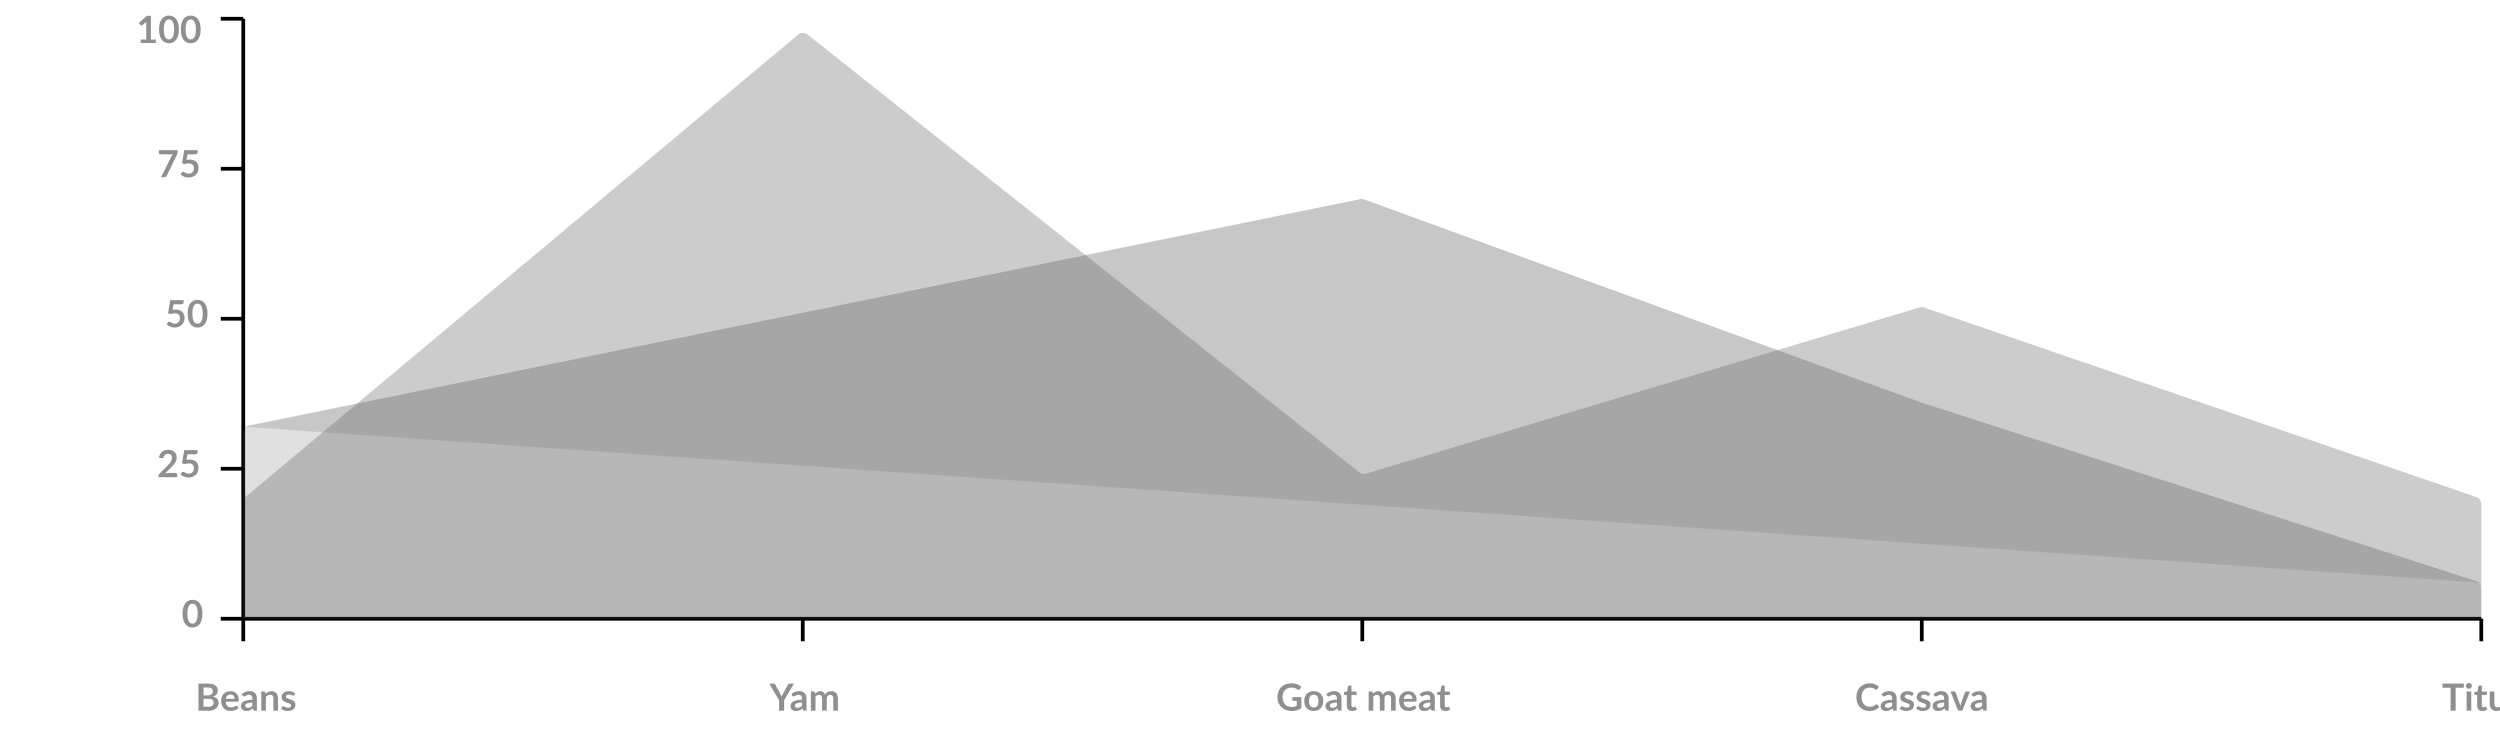 <svg width="400" height="120" viewBox="0 0 400 120" fill="none" xmlns="http://www.w3.org/2000/svg">
<g clip-path="url(#clip0_2169_7230)">
<path d="M38.924 99H397.008" stroke="black" stroke-width="0.599"/>
<path d="M38.922 102.6V99.001" stroke="black" stroke-width="0.599"/>
<path d="M33.381 113.082C33.531 113.082 33.657 113.064 33.759 113.028C33.861 112.992 33.942 112.944 34.002 112.884C34.064 112.824 34.108 112.754 34.134 112.674C34.162 112.594 34.176 112.509 34.176 112.419C34.176 112.325 34.161 112.241 34.131 112.167C34.101 112.091 34.054 112.027 33.99 111.975C33.926 111.921 33.843 111.88 33.741 111.852C33.641 111.824 33.52 111.81 33.378 111.81H32.565V113.082H33.381ZM32.565 109.998V111.252H33.207C33.483 111.252 33.691 111.202 33.831 111.102C33.973 111.002 34.044 110.843 34.044 110.625C34.044 110.399 33.98 110.238 33.852 110.142C33.724 110.046 33.524 109.998 33.252 109.998H32.565ZM33.252 109.374C33.536 109.374 33.779 109.401 33.981 109.455C34.183 109.509 34.348 109.586 34.476 109.686C34.606 109.786 34.701 109.907 34.761 110.049C34.821 110.191 34.851 110.351 34.851 110.529C34.851 110.631 34.836 110.729 34.806 110.823C34.776 110.915 34.729 111.002 34.665 111.084C34.603 111.164 34.523 111.237 34.425 111.303C34.329 111.369 34.214 111.425 34.08 111.471C34.676 111.605 34.974 111.927 34.974 112.437C34.974 112.621 34.939 112.791 34.869 112.947C34.799 113.103 34.697 113.238 34.563 113.352C34.429 113.464 34.264 113.552 34.068 113.616C33.872 113.68 33.648 113.712 33.396 113.712H31.758V109.374H33.252ZM37.533 111.819C37.533 111.723 37.519 111.633 37.491 111.549C37.465 111.463 37.425 111.388 37.371 111.324C37.317 111.26 37.248 111.21 37.164 111.174C37.082 111.136 36.986 111.117 36.876 111.117C36.662 111.117 36.493 111.178 36.369 111.3C36.247 111.422 36.169 111.595 36.135 111.819H37.533ZM36.12 112.266C36.132 112.424 36.16 112.561 36.204 112.677C36.248 112.791 36.306 112.886 36.378 112.962C36.45 113.036 36.535 113.092 36.633 113.13C36.733 113.166 36.843 113.184 36.963 113.184C37.083 113.184 37.186 113.17 37.272 113.142C37.36 113.114 37.436 113.083 37.5 113.049C37.566 113.015 37.623 112.984 37.671 112.956C37.721 112.928 37.769 112.914 37.815 112.914C37.877 112.914 37.923 112.937 37.953 112.983L38.166 113.253C38.084 113.349 37.992 113.43 37.89 113.496C37.788 113.56 37.681 113.612 37.569 113.652C37.459 113.69 37.346 113.717 37.23 113.733C37.116 113.749 37.005 113.757 36.897 113.757C36.683 113.757 36.484 113.722 36.3 113.652C36.116 113.58 35.956 113.475 35.82 113.337C35.684 113.197 35.577 113.025 35.499 112.821C35.421 112.615 35.382 112.377 35.382 112.107C35.382 111.897 35.416 111.7 35.484 111.516C35.552 111.33 35.649 111.169 35.775 111.033C35.903 110.895 36.058 110.786 36.24 110.706C36.424 110.626 36.631 110.586 36.861 110.586C37.055 110.586 37.234 110.617 37.398 110.679C37.562 110.741 37.703 110.832 37.821 110.952C37.939 111.07 38.031 111.216 38.097 111.39C38.165 111.562 38.199 111.759 38.199 111.981C38.199 112.093 38.187 112.169 38.163 112.209C38.139 112.247 38.093 112.266 38.025 112.266H36.12ZM40.381 112.398C40.167 112.408 39.987 112.427 39.841 112.455C39.695 112.481 39.578 112.515 39.49 112.557C39.402 112.599 39.339 112.648 39.301 112.704C39.263 112.76 39.244 112.821 39.244 112.887C39.244 113.017 39.282 113.11 39.358 113.166C39.436 113.222 39.537 113.25 39.661 113.25C39.813 113.25 39.944 113.223 40.054 113.169C40.166 113.113 40.275 113.029 40.381 112.917V112.398ZM38.683 111.063C39.037 110.739 39.463 110.577 39.961 110.577C40.141 110.577 40.302 110.607 40.444 110.667C40.586 110.725 40.706 110.807 40.804 110.913C40.902 111.017 40.976 111.142 41.026 111.288C41.078 111.434 41.104 111.594 41.104 111.768V113.712H40.768C40.698 113.712 40.644 113.702 40.606 113.682C40.568 113.66 40.538 113.617 40.516 113.553L40.45 113.331C40.372 113.401 40.296 113.463 40.222 113.517C40.148 113.569 40.071 113.613 39.991 113.649C39.911 113.685 39.825 113.712 39.733 113.73C39.643 113.75 39.543 113.76 39.433 113.76C39.303 113.76 39.183 113.743 39.073 113.709C38.963 113.673 38.868 113.62 38.788 113.55C38.708 113.48 38.646 113.393 38.602 113.289C38.558 113.185 38.536 113.064 38.536 112.926C38.536 112.848 38.549 112.771 38.575 112.695C38.601 112.617 38.643 112.543 38.701 112.473C38.761 112.403 38.838 112.337 38.932 112.275C39.026 112.213 39.141 112.159 39.277 112.113C39.415 112.067 39.575 112.03 39.757 112.002C39.939 111.972 40.147 111.954 40.381 111.948V111.768C40.381 111.562 40.337 111.41 40.249 111.312C40.161 111.212 40.034 111.162 39.868 111.162C39.748 111.162 39.648 111.176 39.568 111.204C39.49 111.232 39.421 111.264 39.361 111.3C39.301 111.334 39.246 111.365 39.196 111.393C39.148 111.421 39.094 111.435 39.034 111.435C38.982 111.435 38.938 111.422 38.902 111.396C38.866 111.368 38.837 111.336 38.815 111.3L38.683 111.063ZM42.495 111.012C42.556 110.95 42.621 110.893 42.69 110.841C42.76 110.787 42.833 110.742 42.908 110.706C42.986 110.668 43.069 110.639 43.157 110.619C43.245 110.597 43.342 110.586 43.446 110.586C43.614 110.586 43.763 110.615 43.892 110.673C44.023 110.729 44.13 110.809 44.217 110.913C44.304 111.015 44.37 111.138 44.414 111.282C44.461 111.424 44.483 111.581 44.483 111.753V113.712H43.742V111.753C43.742 111.565 43.7 111.42 43.614 111.318C43.528 111.214 43.397 111.162 43.221 111.162C43.093 111.162 42.972 111.191 42.861 111.249C42.748 111.307 42.642 111.386 42.542 111.486V113.712H41.801V110.634H42.255C42.35 110.634 42.413 110.679 42.444 110.769L42.495 111.012ZM47.066 111.234C47.046 111.266 47.025 111.289 47.003 111.303C46.981 111.315 46.953 111.321 46.919 111.321C46.883 111.321 46.844 111.311 46.802 111.291C46.762 111.271 46.715 111.249 46.661 111.225C46.607 111.199 46.545 111.176 46.475 111.156C46.407 111.136 46.326 111.126 46.232 111.126C46.086 111.126 45.971 111.157 45.887 111.219C45.805 111.281 45.764 111.362 45.764 111.462C45.764 111.528 45.785 111.584 45.827 111.63C45.871 111.674 45.928 111.713 45.998 111.747C46.07 111.781 46.151 111.812 46.241 111.84C46.331 111.866 46.422 111.895 46.514 111.927C46.608 111.959 46.7 111.996 46.79 112.038C46.88 112.078 46.96 112.13 47.03 112.194C47.102 112.256 47.159 112.331 47.201 112.419C47.245 112.507 47.267 112.613 47.267 112.737C47.267 112.885 47.24 113.022 47.186 113.148C47.134 113.272 47.056 113.38 46.952 113.472C46.848 113.562 46.719 113.633 46.565 113.685C46.413 113.735 46.237 113.76 46.037 113.76C45.931 113.76 45.827 113.75 45.725 113.73C45.625 113.712 45.528 113.686 45.434 113.652C45.342 113.618 45.256 113.578 45.176 113.532C45.098 113.486 45.029 113.436 44.969 113.382L45.14 113.1C45.162 113.066 45.188 113.04 45.218 113.022C45.248 113.004 45.286 112.995 45.332 112.995C45.378 112.995 45.421 113.008 45.461 113.034C45.503 113.06 45.551 113.088 45.605 113.118C45.659 113.148 45.722 113.176 45.794 113.202C45.868 113.228 45.961 113.241 46.073 113.241C46.161 113.241 46.236 113.231 46.298 113.211C46.362 113.189 46.414 113.161 46.454 113.127C46.496 113.093 46.526 113.054 46.544 113.01C46.564 112.964 46.574 112.917 46.574 112.869C46.574 112.797 46.552 112.738 46.508 112.692C46.466 112.646 46.409 112.606 46.337 112.572C46.267 112.538 46.186 112.508 46.094 112.482C46.004 112.454 45.911 112.424 45.815 112.392C45.721 112.36 45.628 112.323 45.536 112.281C45.446 112.237 45.365 112.182 45.293 112.116C45.223 112.05 45.166 111.969 45.122 111.873C45.08 111.777 45.059 111.661 45.059 111.525C45.059 111.399 45.084 111.279 45.134 111.165C45.184 111.051 45.257 110.952 45.353 110.868C45.451 110.782 45.572 110.714 45.716 110.664C45.862 110.612 46.03 110.586 46.22 110.586C46.432 110.586 46.625 110.621 46.799 110.691C46.973 110.761 47.118 110.853 47.234 110.967L47.066 111.234Z" fill="#8F8F8F"/>
<path d="M128.441 102.6V99.001" stroke="black" stroke-width="0.599"/>
<path d="M125.461 112.032V113.712H124.657V112.032L123.076 109.374H123.787C123.857 109.374 123.912 109.391 123.952 109.425C123.994 109.459 124.029 109.502 124.057 109.554L124.849 111.003C124.895 111.089 124.935 111.17 124.969 111.246C125.005 111.322 125.037 111.398 125.065 111.474C125.091 111.398 125.121 111.322 125.155 111.246C125.189 111.17 125.228 111.089 125.272 111.003L126.061 109.554C126.083 109.51 126.116 109.469 126.16 109.431C126.204 109.393 126.26 109.374 126.328 109.374H127.042L125.461 112.032ZM128.318 112.398C128.104 112.408 127.924 112.427 127.778 112.455C127.632 112.481 127.515 112.515 127.427 112.557C127.339 112.599 127.276 112.648 127.238 112.704C127.2 112.76 127.181 112.821 127.181 112.887C127.181 113.017 127.219 113.11 127.295 113.166C127.373 113.222 127.474 113.25 127.598 113.25C127.75 113.25 127.881 113.223 127.991 113.169C128.103 113.113 128.212 113.029 128.318 112.917V112.398ZM126.62 111.063C126.974 110.739 127.4 110.577 127.898 110.577C128.078 110.577 128.239 110.607 128.381 110.667C128.523 110.725 128.643 110.807 128.741 110.913C128.839 111.017 128.913 111.142 128.963 111.288C129.015 111.434 129.041 111.594 129.041 111.768V113.712H128.705C128.635 113.712 128.581 113.702 128.543 113.682C128.505 113.66 128.475 113.617 128.453 113.553L128.387 113.331C128.309 113.401 128.233 113.463 128.159 113.517C128.085 113.569 128.008 113.613 127.928 113.649C127.848 113.685 127.762 113.712 127.67 113.73C127.58 113.75 127.48 113.76 127.37 113.76C127.24 113.76 127.12 113.743 127.01 113.709C126.9 113.673 126.805 113.62 126.725 113.55C126.645 113.48 126.583 113.393 126.539 113.289C126.495 113.185 126.473 113.064 126.473 112.926C126.473 112.848 126.486 112.771 126.512 112.695C126.538 112.617 126.58 112.543 126.638 112.473C126.698 112.403 126.775 112.337 126.869 112.275C126.963 112.213 127.078 112.159 127.214 112.113C127.352 112.067 127.512 112.03 127.694 112.002C127.876 111.972 128.084 111.954 128.318 111.948V111.768C128.318 111.562 128.274 111.41 128.186 111.312C128.098 111.212 127.971 111.162 127.805 111.162C127.685 111.162 127.585 111.176 127.505 111.204C127.427 111.232 127.358 111.264 127.298 111.3C127.238 111.334 127.183 111.365 127.133 111.393C127.085 111.421 127.031 111.435 126.971 111.435C126.919 111.435 126.875 111.422 126.839 111.396C126.803 111.368 126.774 111.336 126.752 111.3L126.62 111.063ZM129.739 113.712V110.634H130.192C130.288 110.634 130.351 110.679 130.381 110.769L130.429 110.997C130.483 110.937 130.539 110.882 130.597 110.832C130.657 110.782 130.72 110.739 130.786 110.703C130.854 110.667 130.926 110.639 131.002 110.619C131.08 110.597 131.165 110.586 131.257 110.586C131.451 110.586 131.61 110.639 131.734 110.745C131.86 110.849 131.954 110.988 132.016 111.162C132.064 111.06 132.124 110.973 132.196 110.901C132.268 110.827 132.347 110.767 132.433 110.721C132.519 110.675 132.61 110.641 132.706 110.619C132.804 110.597 132.902 110.586 133 110.586C133.17 110.586 133.321 110.612 133.453 110.664C133.585 110.716 133.696 110.792 133.786 110.892C133.876 110.992 133.944 111.114 133.99 111.258C134.038 111.402 134.062 111.567 134.062 111.753V113.712H133.321V111.753C133.321 111.557 133.278 111.41 133.192 111.312C133.106 111.212 132.98 111.162 132.814 111.162C132.738 111.162 132.667 111.175 132.601 111.201C132.537 111.227 132.48 111.265 132.43 111.315C132.382 111.363 132.344 111.424 132.316 111.498C132.288 111.572 132.274 111.657 132.274 111.753V113.712H131.53V111.753C131.53 111.547 131.488 111.397 131.404 111.303C131.322 111.209 131.201 111.162 131.041 111.162C130.933 111.162 130.832 111.189 130.738 111.243C130.646 111.295 130.56 111.367 130.48 111.459V113.712H129.739Z" fill="#8F8F8F"/>
<path d="M217.965 102.6V99.001" stroke="black" stroke-width="0.599"/>
<path d="M208.218 111.537V113.292C207.998 113.454 207.763 113.573 207.513 113.649C207.265 113.723 206.999 113.76 206.715 113.76C206.361 113.76 206.04 113.705 205.752 113.595C205.466 113.485 205.221 113.332 205.017 113.136C204.815 112.94 204.659 112.706 204.549 112.434C204.439 112.162 204.384 111.865 204.384 111.543C204.384 111.217 204.437 110.918 204.543 110.646C204.649 110.374 204.799 110.14 204.993 109.944C205.189 109.748 205.426 109.596 205.704 109.488C205.982 109.38 206.294 109.326 206.64 109.326C206.816 109.326 206.98 109.34 207.132 109.368C207.286 109.396 207.428 109.435 207.558 109.485C207.69 109.533 207.81 109.592 207.918 109.662C208.026 109.732 208.125 109.809 208.215 109.893L207.984 110.259C207.948 110.317 207.901 110.353 207.843 110.367C207.785 110.379 207.722 110.364 207.654 110.322C207.588 110.284 207.522 110.246 207.456 110.208C207.39 110.17 207.316 110.137 207.234 110.109C207.154 110.081 207.063 110.058 206.961 110.04C206.861 110.022 206.745 110.013 206.613 110.013C206.399 110.013 206.205 110.049 206.031 110.121C205.859 110.193 205.712 110.296 205.59 110.43C205.468 110.564 205.374 110.725 205.308 110.913C205.242 111.101 205.209 111.311 205.209 111.543C205.209 111.791 205.244 112.013 205.314 112.209C205.386 112.403 205.486 112.568 205.614 112.704C205.744 112.838 205.9 112.941 206.082 113.013C206.264 113.083 206.467 113.118 206.691 113.118C206.851 113.118 206.994 113.101 207.12 113.067C207.246 113.033 207.369 112.987 207.489 112.929V112.143H206.943C206.891 112.143 206.85 112.129 206.82 112.101C206.792 112.071 206.778 112.035 206.778 111.993V111.537H208.218ZM210.206 110.586C210.434 110.586 210.641 110.623 210.827 110.697C211.015 110.771 211.175 110.876 211.307 111.012C211.441 111.148 211.544 111.314 211.616 111.51C211.688 111.706 211.724 111.925 211.724 112.167C211.724 112.411 211.688 112.631 211.616 112.827C211.544 113.023 211.441 113.19 211.307 113.328C211.175 113.466 211.015 113.572 210.827 113.646C210.641 113.72 210.434 113.757 210.206 113.757C209.976 113.757 209.767 113.72 209.579 113.646C209.391 113.572 209.23 113.466 209.096 113.328C208.964 113.19 208.861 113.023 208.787 112.827C208.715 112.631 208.679 112.411 208.679 112.167C208.679 111.925 208.715 111.706 208.787 111.51C208.861 111.314 208.964 111.148 209.096 111.012C209.23 110.876 209.391 110.771 209.579 110.697C209.767 110.623 209.976 110.586 210.206 110.586ZM210.206 113.187C210.462 113.187 210.651 113.101 210.773 112.929C210.897 112.757 210.959 112.505 210.959 112.173C210.959 111.841 210.897 111.588 210.773 111.414C210.651 111.24 210.462 111.153 210.206 111.153C209.946 111.153 209.753 111.241 209.627 111.417C209.503 111.591 209.441 111.843 209.441 112.173C209.441 112.503 209.503 112.755 209.627 112.929C209.753 113.101 209.946 113.187 210.206 113.187ZM213.915 112.398C213.701 112.408 213.521 112.427 213.375 112.455C213.229 112.481 213.112 112.515 213.024 112.557C212.936 112.599 212.873 112.648 212.835 112.704C212.797 112.76 212.778 112.821 212.778 112.887C212.778 113.017 212.816 113.11 212.892 113.166C212.97 113.222 213.071 113.25 213.195 113.25C213.347 113.25 213.478 113.223 213.588 113.169C213.7 113.113 213.809 113.029 213.915 112.917V112.398ZM212.217 111.063C212.571 110.739 212.997 110.577 213.495 110.577C213.675 110.577 213.836 110.607 213.978 110.667C214.12 110.725 214.24 110.807 214.338 110.913C214.436 111.017 214.51 111.142 214.56 111.288C214.612 111.434 214.638 111.594 214.638 111.768V113.712H214.302C214.232 113.712 214.178 113.702 214.14 113.682C214.102 113.66 214.072 113.617 214.05 113.553L213.984 113.331C213.906 113.401 213.83 113.463 213.756 113.517C213.682 113.569 213.605 113.613 213.525 113.649C213.445 113.685 213.359 113.712 213.267 113.73C213.177 113.75 213.077 113.76 212.967 113.76C212.837 113.76 212.717 113.743 212.607 113.709C212.497 113.673 212.402 113.62 212.322 113.55C212.242 113.48 212.18 113.393 212.136 113.289C212.092 113.185 212.07 113.064 212.07 112.926C212.07 112.848 212.083 112.771 212.109 112.695C212.135 112.617 212.177 112.543 212.235 112.473C212.295 112.403 212.372 112.337 212.466 112.275C212.56 112.213 212.675 112.159 212.811 112.113C212.949 112.067 213.109 112.03 213.291 112.002C213.473 111.972 213.681 111.954 213.915 111.948V111.768C213.915 111.562 213.871 111.41 213.783 111.312C213.695 111.212 213.568 111.162 213.402 111.162C213.282 111.162 213.182 111.176 213.102 111.204C213.024 111.232 212.955 111.264 212.895 111.3C212.835 111.334 212.78 111.365 212.73 111.393C212.682 111.421 212.628 111.435 212.568 111.435C212.516 111.435 212.472 111.422 212.436 111.396C212.4 111.368 212.371 111.336 212.349 111.3L212.217 111.063ZM216.321 113.76C216.053 113.76 215.847 113.685 215.703 113.535C215.561 113.383 215.49 113.174 215.49 112.908V111.189H215.175C215.135 111.189 215.101 111.176 215.073 111.15C215.045 111.124 215.031 111.085 215.031 111.033V110.739L215.526 110.658L215.682 109.818C215.692 109.778 215.711 109.747 215.739 109.725C215.767 109.703 215.803 109.692 215.847 109.692H216.231V110.661H217.053V111.189H216.231V112.857C216.231 112.953 216.254 113.028 216.3 113.082C216.348 113.136 216.413 113.163 216.495 113.163C216.541 113.163 216.579 113.158 216.609 113.148C216.641 113.136 216.668 113.124 216.69 113.112C216.714 113.1 216.735 113.089 216.753 113.079C216.771 113.067 216.789 113.061 216.807 113.061C216.829 113.061 216.847 113.067 216.861 113.079C216.875 113.089 216.89 113.105 216.906 113.127L217.128 113.487C217.02 113.577 216.896 113.645 216.756 113.691C216.616 113.737 216.471 113.76 216.321 113.76ZM218.986 113.712V110.634H219.439C219.535 110.634 219.598 110.679 219.628 110.769L219.676 110.997C219.73 110.937 219.786 110.882 219.844 110.832C219.904 110.782 219.967 110.739 220.033 110.703C220.101 110.667 220.173 110.639 220.249 110.619C220.327 110.597 220.412 110.586 220.504 110.586C220.698 110.586 220.857 110.639 220.981 110.745C221.107 110.849 221.201 110.988 221.263 111.162C221.311 111.06 221.371 110.973 221.443 110.901C221.515 110.827 221.594 110.767 221.68 110.721C221.766 110.675 221.857 110.641 221.953 110.619C222.051 110.597 222.149 110.586 222.247 110.586C222.417 110.586 222.568 110.612 222.7 110.664C222.832 110.716 222.943 110.792 223.033 110.892C223.123 110.992 223.191 111.114 223.237 111.258C223.285 111.402 223.309 111.567 223.309 111.753V113.712H222.568V111.753C222.568 111.557 222.525 111.41 222.439 111.312C222.353 111.212 222.227 111.162 222.061 111.162C221.985 111.162 221.914 111.175 221.848 111.201C221.784 111.227 221.727 111.265 221.677 111.315C221.629 111.363 221.591 111.424 221.563 111.498C221.535 111.572 221.521 111.657 221.521 111.753V113.712H220.777V111.753C220.777 111.547 220.735 111.397 220.651 111.303C220.569 111.209 220.448 111.162 220.288 111.162C220.18 111.162 220.079 111.189 219.985 111.243C219.893 111.295 219.807 111.367 219.727 111.459V113.712H218.986ZM225.996 111.819C225.996 111.723 225.982 111.633 225.954 111.549C225.928 111.463 225.888 111.388 225.834 111.324C225.78 111.26 225.711 111.21 225.627 111.174C225.545 111.136 225.449 111.117 225.339 111.117C225.125 111.117 224.956 111.178 224.832 111.3C224.71 111.422 224.632 111.595 224.598 111.819H225.996ZM224.583 112.266C224.595 112.424 224.623 112.561 224.667 112.677C224.711 112.791 224.769 112.886 224.841 112.962C224.913 113.036 224.998 113.092 225.096 113.13C225.196 113.166 225.306 113.184 225.426 113.184C225.546 113.184 225.649 113.17 225.735 113.142C225.823 113.114 225.899 113.083 225.963 113.049C226.029 113.015 226.086 112.984 226.134 112.956C226.184 112.928 226.232 112.914 226.278 112.914C226.34 112.914 226.386 112.937 226.416 112.983L226.629 113.253C226.547 113.349 226.455 113.43 226.353 113.496C226.251 113.56 226.144 113.612 226.032 113.652C225.922 113.69 225.809 113.717 225.693 113.733C225.579 113.749 225.468 113.757 225.36 113.757C225.146 113.757 224.947 113.722 224.763 113.652C224.579 113.58 224.419 113.475 224.283 113.337C224.147 113.197 224.04 113.025 223.962 112.821C223.884 112.615 223.845 112.377 223.845 112.107C223.845 111.897 223.879 111.7 223.947 111.516C224.015 111.33 224.112 111.169 224.238 111.033C224.366 110.895 224.521 110.786 224.703 110.706C224.887 110.626 225.094 110.586 225.324 110.586C225.518 110.586 225.697 110.617 225.861 110.679C226.025 110.741 226.166 110.832 226.284 110.952C226.402 111.07 226.494 111.216 226.56 111.39C226.628 111.562 226.662 111.759 226.662 111.981C226.662 112.093 226.65 112.169 226.626 112.209C226.602 112.247 226.556 112.266 226.488 112.266H224.583ZM228.845 112.398C228.631 112.408 228.451 112.427 228.305 112.455C228.159 112.481 228.042 112.515 227.954 112.557C227.866 112.599 227.803 112.648 227.765 112.704C227.727 112.76 227.708 112.821 227.708 112.887C227.708 113.017 227.746 113.11 227.822 113.166C227.9 113.222 228.001 113.25 228.125 113.25C228.277 113.25 228.408 113.223 228.518 113.169C228.63 113.113 228.739 113.029 228.845 112.917V112.398ZM227.147 111.063C227.501 110.739 227.927 110.577 228.425 110.577C228.605 110.577 228.766 110.607 228.908 110.667C229.05 110.725 229.17 110.807 229.268 110.913C229.366 111.017 229.44 111.142 229.49 111.288C229.542 111.434 229.568 111.594 229.568 111.768V113.712H229.232C229.162 113.712 229.108 113.702 229.07 113.682C229.032 113.66 229.002 113.617 228.98 113.553L228.914 113.331C228.836 113.401 228.76 113.463 228.686 113.517C228.612 113.569 228.535 113.613 228.455 113.649C228.375 113.685 228.289 113.712 228.197 113.73C228.107 113.75 228.007 113.76 227.897 113.76C227.767 113.76 227.647 113.743 227.537 113.709C227.427 113.673 227.332 113.62 227.252 113.55C227.172 113.48 227.11 113.393 227.066 113.289C227.022 113.185 227 113.064 227 112.926C227 112.848 227.013 112.771 227.039 112.695C227.065 112.617 227.107 112.543 227.165 112.473C227.225 112.403 227.302 112.337 227.396 112.275C227.49 112.213 227.605 112.159 227.741 112.113C227.879 112.067 228.039 112.03 228.221 112.002C228.403 111.972 228.611 111.954 228.845 111.948V111.768C228.845 111.562 228.801 111.41 228.713 111.312C228.625 111.212 228.498 111.162 228.332 111.162C228.212 111.162 228.112 111.176 228.032 111.204C227.954 111.232 227.885 111.264 227.825 111.3C227.765 111.334 227.71 111.365 227.66 111.393C227.612 111.421 227.558 111.435 227.498 111.435C227.446 111.435 227.402 111.422 227.366 111.396C227.33 111.368 227.301 111.336 227.279 111.3L227.147 111.063ZM231.25 113.76C230.982 113.76 230.776 113.685 230.632 113.535C230.49 113.383 230.419 113.174 230.419 112.908V111.189H230.104C230.064 111.189 230.03 111.176 230.002 111.15C229.974 111.124 229.96 111.085 229.96 111.033V110.739L230.455 110.658L230.611 109.818C230.621 109.778 230.64 109.747 230.668 109.725C230.696 109.703 230.732 109.692 230.776 109.692H231.16V110.661H231.982V111.189H231.16V112.857C231.16 112.953 231.183 113.028 231.229 113.082C231.277 113.136 231.342 113.163 231.424 113.163C231.47 113.163 231.508 113.158 231.538 113.148C231.57 113.136 231.597 113.124 231.619 113.112C231.643 113.1 231.664 113.089 231.682 113.079C231.7 113.067 231.718 113.061 231.736 113.061C231.758 113.061 231.776 113.067 231.79 113.079C231.804 113.089 231.819 113.105 231.835 113.127L232.057 113.487C231.949 113.577 231.825 113.645 231.685 113.691C231.545 113.737 231.4 113.76 231.25 113.76Z" fill="#8F8F8F"/>
<path d="M307.484 102.6V99.001" stroke="black" stroke-width="0.599"/>
<path d="M300.248 112.689C300.292 112.689 300.331 112.706 300.365 112.74L300.683 113.085C300.507 113.303 300.29 113.47 300.032 113.586C299.776 113.702 299.468 113.76 299.108 113.76C298.786 113.76 298.496 113.705 298.238 113.595C297.982 113.485 297.763 113.332 297.581 113.136C297.399 112.94 297.259 112.706 297.161 112.434C297.065 112.162 297.017 111.865 297.017 111.543C297.017 111.217 297.069 110.919 297.173 110.649C297.277 110.377 297.423 110.143 297.611 109.947C297.801 109.751 298.027 109.599 298.289 109.491C298.551 109.381 298.841 109.326 299.159 109.326C299.475 109.326 299.755 109.378 299.999 109.482C300.245 109.586 300.454 109.722 300.626 109.89L300.356 110.265C300.34 110.289 300.319 110.31 300.293 110.328C300.269 110.346 300.235 110.355 300.191 110.355C300.161 110.355 300.13 110.347 300.098 110.331C300.066 110.313 300.031 110.292 299.993 110.268C299.955 110.242 299.911 110.214 299.861 110.184C299.811 110.154 299.753 110.127 299.687 110.103C299.621 110.077 299.544 110.056 299.456 110.04C299.37 110.022 299.27 110.013 299.156 110.013C298.962 110.013 298.784 110.048 298.622 110.118C298.462 110.186 298.324 110.286 298.208 110.418C298.092 110.548 298.002 110.708 297.938 110.898C297.874 111.086 297.842 111.301 297.842 111.543C297.842 111.787 297.876 112.004 297.944 112.194C298.014 112.384 298.108 112.544 298.226 112.674C298.344 112.804 298.483 112.904 298.643 112.974C298.803 113.042 298.975 113.076 299.159 113.076C299.269 113.076 299.368 113.07 299.456 113.058C299.546 113.046 299.628 113.027 299.702 113.001C299.778 112.975 299.849 112.942 299.915 112.902C299.983 112.86 300.05 112.809 300.116 112.749C300.136 112.731 300.157 112.717 300.179 112.707C300.201 112.695 300.224 112.689 300.248 112.689ZM302.745 112.398C302.531 112.408 302.351 112.427 302.205 112.455C302.059 112.481 301.942 112.515 301.854 112.557C301.766 112.599 301.703 112.648 301.665 112.704C301.627 112.76 301.608 112.821 301.608 112.887C301.608 113.017 301.646 113.11 301.722 113.166C301.8 113.222 301.901 113.25 302.025 113.25C302.177 113.25 302.308 113.223 302.418 113.169C302.53 113.113 302.639 113.029 302.745 112.917V112.398ZM301.047 111.063C301.401 110.739 301.827 110.577 302.325 110.577C302.505 110.577 302.666 110.607 302.808 110.667C302.95 110.725 303.07 110.807 303.168 110.913C303.266 111.017 303.34 111.142 303.39 111.288C303.442 111.434 303.468 111.594 303.468 111.768V113.712H303.132C303.062 113.712 303.008 113.702 302.97 113.682C302.932 113.66 302.902 113.617 302.88 113.553L302.814 113.331C302.736 113.401 302.66 113.463 302.586 113.517C302.512 113.569 302.435 113.613 302.355 113.649C302.275 113.685 302.189 113.712 302.097 113.73C302.007 113.75 301.907 113.76 301.797 113.76C301.667 113.76 301.547 113.743 301.437 113.709C301.327 113.673 301.232 113.62 301.152 113.55C301.072 113.48 301.01 113.393 300.966 113.289C300.922 113.185 300.9 113.064 300.9 112.926C300.9 112.848 300.913 112.771 300.939 112.695C300.965 112.617 301.007 112.543 301.065 112.473C301.125 112.403 301.202 112.337 301.296 112.275C301.39 112.213 301.505 112.159 301.641 112.113C301.779 112.067 301.939 112.03 302.121 112.002C302.303 111.972 302.511 111.954 302.745 111.948V111.768C302.745 111.562 302.701 111.41 302.613 111.312C302.525 111.212 302.398 111.162 302.232 111.162C302.112 111.162 302.012 111.176 301.932 111.204C301.854 111.232 301.785 111.264 301.725 111.3C301.665 111.334 301.61 111.365 301.56 111.393C301.512 111.421 301.458 111.435 301.398 111.435C301.346 111.435 301.302 111.422 301.266 111.396C301.23 111.368 301.201 111.336 301.179 111.3L301.047 111.063ZM306.044 111.234C306.024 111.266 306.003 111.289 305.981 111.303C305.959 111.315 305.931 111.321 305.897 111.321C305.861 111.321 305.822 111.311 305.78 111.291C305.74 111.271 305.693 111.249 305.639 111.225C305.585 111.199 305.523 111.176 305.453 111.156C305.385 111.136 305.304 111.126 305.21 111.126C305.064 111.126 304.949 111.157 304.865 111.219C304.783 111.281 304.742 111.362 304.742 111.462C304.742 111.528 304.763 111.584 304.805 111.63C304.849 111.674 304.906 111.713 304.976 111.747C305.048 111.781 305.129 111.812 305.219 111.84C305.309 111.866 305.4 111.895 305.492 111.927C305.586 111.959 305.678 111.996 305.768 112.038C305.858 112.078 305.938 112.13 306.008 112.194C306.08 112.256 306.137 112.331 306.179 112.419C306.223 112.507 306.245 112.613 306.245 112.737C306.245 112.885 306.218 113.022 306.164 113.148C306.112 113.272 306.034 113.38 305.93 113.472C305.826 113.562 305.697 113.633 305.543 113.685C305.391 113.735 305.215 113.76 305.015 113.76C304.909 113.76 304.805 113.75 304.703 113.73C304.603 113.712 304.506 113.686 304.412 113.652C304.32 113.618 304.234 113.578 304.154 113.532C304.076 113.486 304.007 113.436 303.947 113.382L304.118 113.1C304.14 113.066 304.166 113.04 304.196 113.022C304.226 113.004 304.264 112.995 304.31 112.995C304.356 112.995 304.399 113.008 304.439 113.034C304.481 113.06 304.529 113.088 304.583 113.118C304.637 113.148 304.7 113.176 304.772 113.202C304.846 113.228 304.939 113.241 305.051 113.241C305.139 113.241 305.214 113.231 305.276 113.211C305.34 113.189 305.392 113.161 305.432 113.127C305.474 113.093 305.504 113.054 305.522 113.01C305.542 112.964 305.552 112.917 305.552 112.869C305.552 112.797 305.53 112.738 305.486 112.692C305.444 112.646 305.387 112.606 305.315 112.572C305.245 112.538 305.164 112.508 305.072 112.482C304.982 112.454 304.889 112.424 304.793 112.392C304.699 112.36 304.606 112.323 304.514 112.281C304.424 112.237 304.343 112.182 304.271 112.116C304.201 112.05 304.144 111.969 304.1 111.873C304.058 111.777 304.037 111.661 304.037 111.525C304.037 111.399 304.062 111.279 304.112 111.165C304.162 111.051 304.235 110.952 304.331 110.868C304.429 110.782 304.55 110.714 304.694 110.664C304.84 110.612 305.008 110.586 305.198 110.586C305.41 110.586 305.603 110.621 305.777 110.691C305.951 110.761 306.096 110.853 306.212 110.967L306.044 111.234ZM308.681 111.234C308.661 111.266 308.64 111.289 308.618 111.303C308.596 111.315 308.568 111.321 308.534 111.321C308.498 111.321 308.459 111.311 308.417 111.291C308.377 111.271 308.33 111.249 308.276 111.225C308.222 111.199 308.16 111.176 308.09 111.156C308.022 111.136 307.941 111.126 307.847 111.126C307.701 111.126 307.586 111.157 307.502 111.219C307.42 111.281 307.379 111.362 307.379 111.462C307.379 111.528 307.4 111.584 307.442 111.63C307.486 111.674 307.543 111.713 307.613 111.747C307.685 111.781 307.766 111.812 307.856 111.84C307.946 111.866 308.037 111.895 308.129 111.927C308.223 111.959 308.315 111.996 308.405 112.038C308.495 112.078 308.575 112.13 308.645 112.194C308.717 112.256 308.774 112.331 308.816 112.419C308.86 112.507 308.882 112.613 308.882 112.737C308.882 112.885 308.855 113.022 308.801 113.148C308.749 113.272 308.671 113.38 308.567 113.472C308.463 113.562 308.334 113.633 308.18 113.685C308.028 113.735 307.852 113.76 307.652 113.76C307.546 113.76 307.442 113.75 307.34 113.73C307.24 113.712 307.143 113.686 307.049 113.652C306.957 113.618 306.871 113.578 306.791 113.532C306.713 113.486 306.644 113.436 306.584 113.382L306.755 113.1C306.777 113.066 306.803 113.04 306.833 113.022C306.863 113.004 306.901 112.995 306.947 112.995C306.993 112.995 307.036 113.008 307.076 113.034C307.118 113.06 307.166 113.088 307.22 113.118C307.274 113.148 307.337 113.176 307.409 113.202C307.483 113.228 307.576 113.241 307.688 113.241C307.776 113.241 307.851 113.231 307.913 113.211C307.977 113.189 308.029 113.161 308.069 113.127C308.111 113.093 308.141 113.054 308.159 113.01C308.179 112.964 308.189 112.917 308.189 112.869C308.189 112.797 308.167 112.738 308.123 112.692C308.081 112.646 308.024 112.606 307.952 112.572C307.882 112.538 307.801 112.508 307.709 112.482C307.619 112.454 307.526 112.424 307.43 112.392C307.336 112.36 307.243 112.323 307.151 112.281C307.061 112.237 306.98 112.182 306.908 112.116C306.838 112.05 306.781 111.969 306.737 111.873C306.695 111.777 306.674 111.661 306.674 111.525C306.674 111.399 306.699 111.279 306.749 111.165C306.799 111.051 306.872 110.952 306.968 110.868C307.066 110.782 307.187 110.714 307.331 110.664C307.477 110.612 307.645 110.586 307.835 110.586C308.047 110.586 308.24 110.621 308.414 110.691C308.588 110.761 308.733 110.853 308.849 110.967L308.681 111.234ZM311.065 112.398C310.851 112.408 310.671 112.427 310.525 112.455C310.379 112.481 310.262 112.515 310.174 112.557C310.086 112.599 310.023 112.648 309.985 112.704C309.947 112.76 309.928 112.821 309.928 112.887C309.928 113.017 309.966 113.11 310.042 113.166C310.12 113.222 310.221 113.25 310.345 113.25C310.497 113.25 310.628 113.223 310.738 113.169C310.85 113.113 310.959 113.029 311.065 112.917V112.398ZM309.367 111.063C309.721 110.739 310.147 110.577 310.645 110.577C310.825 110.577 310.986 110.607 311.128 110.667C311.27 110.725 311.39 110.807 311.488 110.913C311.586 111.017 311.66 111.142 311.71 111.288C311.762 111.434 311.788 111.594 311.788 111.768V113.712H311.452C311.382 113.712 311.328 113.702 311.29 113.682C311.252 113.66 311.222 113.617 311.2 113.553L311.134 113.331C311.056 113.401 310.98 113.463 310.906 113.517C310.832 113.569 310.755 113.613 310.675 113.649C310.595 113.685 310.509 113.712 310.417 113.73C310.327 113.75 310.227 113.76 310.117 113.76C309.987 113.76 309.867 113.743 309.757 113.709C309.647 113.673 309.552 113.62 309.472 113.55C309.392 113.48 309.33 113.393 309.286 113.289C309.242 113.185 309.22 113.064 309.22 112.926C309.22 112.848 309.233 112.771 309.259 112.695C309.285 112.617 309.327 112.543 309.385 112.473C309.445 112.403 309.522 112.337 309.616 112.275C309.71 112.213 309.825 112.159 309.961 112.113C310.099 112.067 310.259 112.03 310.441 112.002C310.623 111.972 310.831 111.954 311.065 111.948V111.768C311.065 111.562 311.021 111.41 310.933 111.312C310.845 111.212 310.718 111.162 310.552 111.162C310.432 111.162 310.332 111.176 310.252 111.204C310.174 111.232 310.105 111.264 310.045 111.3C309.985 111.334 309.93 111.365 309.88 111.393C309.832 111.421 309.778 111.435 309.718 111.435C309.666 111.435 309.622 111.422 309.586 111.396C309.55 111.368 309.521 111.336 309.499 111.3L309.367 111.063ZM315.191 110.634L313.97 113.712H313.298L312.077 110.634H312.689C312.745 110.634 312.791 110.647 312.827 110.673C312.865 110.699 312.89 110.732 312.902 110.772L313.496 112.416C313.528 112.512 313.556 112.606 313.58 112.698C313.604 112.79 313.625 112.882 313.643 112.974C313.663 112.882 313.685 112.79 313.709 112.698C313.733 112.606 313.762 112.512 313.796 112.416L314.402 110.772C314.416 110.732 314.441 110.699 314.477 110.673C314.513 110.647 314.556 110.634 314.606 110.634H315.191ZM317.136 112.398C316.922 112.408 316.742 112.427 316.596 112.455C316.45 112.481 316.333 112.515 316.245 112.557C316.157 112.599 316.094 112.648 316.056 112.704C316.018 112.76 315.999 112.821 315.999 112.887C315.999 113.017 316.037 113.11 316.113 113.166C316.191 113.222 316.292 113.25 316.416 113.25C316.568 113.25 316.699 113.223 316.809 113.169C316.921 113.113 317.03 113.029 317.136 112.917V112.398ZM315.438 111.063C315.792 110.739 316.218 110.577 316.716 110.577C316.896 110.577 317.057 110.607 317.199 110.667C317.341 110.725 317.461 110.807 317.559 110.913C317.657 111.017 317.731 111.142 317.781 111.288C317.833 111.434 317.859 111.594 317.859 111.768V113.712H317.523C317.453 113.712 317.399 113.702 317.361 113.682C317.323 113.66 317.293 113.617 317.271 113.553L317.205 113.331C317.127 113.401 317.051 113.463 316.977 113.517C316.903 113.569 316.826 113.613 316.746 113.649C316.666 113.685 316.58 113.712 316.488 113.73C316.398 113.75 316.298 113.76 316.188 113.76C316.058 113.76 315.938 113.743 315.828 113.709C315.718 113.673 315.623 113.62 315.543 113.55C315.463 113.48 315.401 113.393 315.357 113.289C315.313 113.185 315.291 113.064 315.291 112.926C315.291 112.848 315.304 112.771 315.33 112.695C315.356 112.617 315.398 112.543 315.456 112.473C315.516 112.403 315.593 112.337 315.687 112.275C315.781 112.213 315.896 112.159 316.032 112.113C316.17 112.067 316.33 112.03 316.512 112.002C316.694 111.972 316.902 111.954 317.136 111.948V111.768C317.136 111.562 317.092 111.41 317.004 111.312C316.916 111.212 316.789 111.162 316.623 111.162C316.503 111.162 316.403 111.176 316.323 111.204C316.245 111.232 316.176 111.264 316.116 111.3C316.056 111.334 316.001 111.365 315.951 111.393C315.903 111.421 315.849 111.435 315.789 111.435C315.737 111.435 315.693 111.422 315.657 111.396C315.621 111.368 315.592 111.336 315.57 111.3L315.438 111.063Z" fill="#8F8F8F"/>
<path d="M397.006 102.6V99.001" stroke="black" stroke-width="0.599"/>
<path d="M394.212 110.037H392.904V113.712H392.097V110.037H390.789V109.374H394.212V110.037ZM395.402 110.634V113.712H394.658V110.634H395.402ZM395.504 109.737C395.504 109.801 395.491 109.861 395.465 109.917C395.439 109.973 395.404 110.022 395.36 110.064C395.318 110.106 395.268 110.14 395.21 110.166C395.152 110.19 395.09 110.202 395.024 110.202C394.96 110.202 394.899 110.19 394.841 110.166C394.785 110.14 394.736 110.106 394.694 110.064C394.652 110.022 394.618 109.973 394.592 109.917C394.568 109.861 394.556 109.801 394.556 109.737C394.556 109.671 394.568 109.609 394.592 109.551C394.618 109.493 394.652 109.443 394.694 109.401C394.736 109.359 394.785 109.326 394.841 109.302C394.899 109.276 394.96 109.263 395.024 109.263C395.09 109.263 395.152 109.276 395.21 109.302C395.268 109.326 395.318 109.359 395.36 109.401C395.404 109.443 395.439 109.493 395.465 109.551C395.491 109.609 395.504 109.671 395.504 109.737ZM397.183 113.76C396.915 113.76 396.709 113.685 396.565 113.535C396.423 113.383 396.352 113.174 396.352 112.908V111.189H396.037C395.997 111.189 395.963 111.176 395.935 111.15C395.907 111.124 395.893 111.085 395.893 111.033V110.739L396.388 110.658L396.544 109.818C396.554 109.778 396.573 109.747 396.601 109.725C396.629 109.703 396.665 109.692 396.709 109.692H397.093V110.661H397.915V111.189H397.093V112.857C397.093 112.953 397.116 113.028 397.162 113.082C397.21 113.136 397.275 113.163 397.357 113.163C397.403 113.163 397.441 113.158 397.471 113.148C397.503 113.136 397.53 113.124 397.552 113.112C397.576 113.1 397.597 113.089 397.615 113.079C397.633 113.067 397.651 113.061 397.669 113.061C397.691 113.061 397.709 113.067 397.723 113.079C397.737 113.089 397.752 113.105 397.768 113.127L397.99 113.487C397.882 113.577 397.758 113.645 397.618 113.691C397.478 113.737 397.333 113.76 397.183 113.76ZM401.041 110.634V113.712H400.588C400.49 113.712 400.428 113.667 400.402 113.577L400.351 113.331C400.225 113.459 400.086 113.563 399.934 113.643C399.782 113.721 399.603 113.76 399.397 113.76C399.229 113.76 399.08 113.732 398.95 113.676C398.822 113.618 398.714 113.537 398.626 113.433C398.538 113.329 398.471 113.206 398.425 113.064C398.381 112.92 398.359 112.762 398.359 112.59V110.634H399.1V112.59C399.1 112.778 399.143 112.924 399.229 113.028C399.317 113.13 399.448 113.181 399.622 113.181C399.75 113.181 399.87 113.153 399.982 113.097C400.094 113.039 400.2 112.96 400.3 112.86V110.634H401.041ZM403.654 111.234C403.634 111.266 403.613 111.289 403.591 111.303C403.569 111.315 403.541 111.321 403.507 111.321C403.471 111.321 403.432 111.311 403.39 111.291C403.35 111.271 403.303 111.249 403.249 111.225C403.195 111.199 403.133 111.176 403.063 111.156C402.995 111.136 402.914 111.126 402.82 111.126C402.674 111.126 402.559 111.157 402.475 111.219C402.393 111.281 402.352 111.362 402.352 111.462C402.352 111.528 402.373 111.584 402.415 111.63C402.459 111.674 402.516 111.713 402.586 111.747C402.658 111.781 402.739 111.812 402.829 111.84C402.919 111.866 403.01 111.895 403.102 111.927C403.196 111.959 403.288 111.996 403.378 112.038C403.468 112.078 403.548 112.13 403.618 112.194C403.69 112.256 403.747 112.331 403.789 112.419C403.833 112.507 403.855 112.613 403.855 112.737C403.855 112.885 403.828 113.022 403.774 113.148C403.722 113.272 403.644 113.38 403.54 113.472C403.436 113.562 403.307 113.633 403.153 113.685C403.001 113.735 402.825 113.76 402.625 113.76C402.519 113.76 402.415 113.75 402.313 113.73C402.213 113.712 402.116 113.686 402.022 113.652C401.93 113.618 401.844 113.578 401.764 113.532C401.686 113.486 401.617 113.436 401.557 113.382L401.728 113.1C401.75 113.066 401.776 113.04 401.806 113.022C401.836 113.004 401.874 112.995 401.92 112.995C401.966 112.995 402.009 113.008 402.049 113.034C402.091 113.06 402.139 113.088 402.193 113.118C402.247 113.148 402.31 113.176 402.382 113.202C402.456 113.228 402.549 113.241 402.661 113.241C402.749 113.241 402.824 113.231 402.886 113.211C402.95 113.189 403.002 113.161 403.042 113.127C403.084 113.093 403.114 113.054 403.132 113.01C403.152 112.964 403.162 112.917 403.162 112.869C403.162 112.797 403.14 112.738 403.096 112.692C403.054 112.646 402.997 112.606 402.925 112.572C402.855 112.538 402.774 112.508 402.682 112.482C402.592 112.454 402.499 112.424 402.403 112.392C402.309 112.36 402.216 112.323 402.124 112.281C402.034 112.237 401.953 112.182 401.881 112.116C401.811 112.05 401.754 111.969 401.71 111.873C401.668 111.777 401.647 111.661 401.647 111.525C401.647 111.399 401.672 111.279 401.722 111.165C401.772 111.051 401.845 110.952 401.941 110.868C402.039 110.782 402.16 110.714 402.304 110.664C402.45 110.612 402.618 110.586 402.808 110.586C403.02 110.586 403.213 110.621 403.387 110.691C403.561 110.761 403.706 110.853 403.822 110.967L403.654 111.234Z" fill="#8F8F8F"/>
<path d="M38.92 3V99" stroke="black" stroke-width="0.599"/>
<path d="M35.326 99H38.919" stroke="black" stroke-width="0.599"/>
<path d="M32.392 98.187C32.392 98.565 32.352 98.894 32.27 99.174C32.19 99.452 32.078 99.682 31.933 99.864C31.791 100.046 31.622 100.182 31.427 100.272C31.233 100.36 31.023 100.404 30.797 100.404C30.57 100.404 30.36 100.36 30.166 100.272C29.974 100.182 29.808 100.046 29.666 99.864C29.523 99.682 29.413 99.452 29.332 99.174C29.253 98.894 29.212 98.565 29.212 98.187C29.212 97.807 29.253 97.478 29.332 97.2C29.413 96.922 29.523 96.692 29.666 96.51C29.808 96.328 29.974 96.193 30.166 96.105C30.36 96.015 30.57 95.97 30.797 95.97C31.023 95.97 31.233 96.015 31.427 96.105C31.622 96.193 31.791 96.328 31.933 96.51C32.078 96.692 32.19 96.922 32.27 97.2C32.352 97.478 32.392 97.807 32.392 98.187ZM31.628 98.187C31.628 97.873 31.605 97.613 31.558 97.407C31.512 97.201 31.451 97.037 31.372 96.915C31.297 96.793 31.209 96.708 31.108 96.66C31.009 96.61 30.904 96.585 30.797 96.585C30.691 96.585 30.587 96.61 30.488 96.66C30.39 96.708 30.302 96.793 30.227 96.915C30.151 97.037 30.09 97.201 30.044 97.407C30 97.613 29.977 97.873 29.977 98.187C29.977 98.501 30 98.761 30.044 98.967C30.09 99.173 30.151 99.337 30.227 99.459C30.302 99.581 30.39 99.667 30.488 99.717C30.587 99.765 30.691 99.789 30.797 99.789C30.904 99.789 31.009 99.765 31.108 99.717C31.209 99.667 31.297 99.581 31.372 99.459C31.451 99.337 31.512 99.173 31.558 98.967C31.605 98.761 31.628 98.501 31.628 98.187Z" fill="#8F8F8F"/>
<path d="M35.326 75H38.919" stroke="black" stroke-width="0.599"/>
<path d="M28.084 75.666C28.164 75.666 28.227 75.689 28.273 75.735C28.321 75.779 28.345 75.838 28.345 75.912V76.356H25.369V76.11C25.369 76.06 25.379 76.008 25.399 75.954C25.421 75.898 25.455 75.848 25.501 75.804L26.818 74.484C26.928 74.372 27.026 74.265 27.112 74.163C27.2 74.061 27.273 73.96 27.331 73.86C27.389 73.76 27.433 73.659 27.463 73.557C27.495 73.453 27.511 73.344 27.511 73.23C27.511 73.126 27.496 73.035 27.466 72.957C27.436 72.877 27.393 72.81 27.337 72.756C27.283 72.702 27.217 72.662 27.139 72.636C27.063 72.608 26.977 72.594 26.881 72.594C26.793 72.594 26.711 72.607 26.635 72.633C26.561 72.657 26.495 72.692 26.437 72.738C26.379 72.782 26.33 72.834 26.29 72.894C26.25 72.954 26.22 73.02 26.2 73.092C26.166 73.184 26.122 73.245 26.068 73.275C26.014 73.305 25.936 73.312 25.834 73.296L25.444 73.227C25.474 73.019 25.532 72.837 25.618 72.681C25.704 72.523 25.811 72.392 25.939 72.288C26.069 72.182 26.217 72.103 26.383 72.051C26.551 71.997 26.731 71.97 26.923 71.97C27.123 71.97 27.306 72 27.472 72.06C27.638 72.118 27.78 72.201 27.898 72.309C28.016 72.417 28.108 72.547 28.174 72.699C28.24 72.851 28.273 73.02 28.273 73.206C28.273 73.366 28.249 73.514 28.201 73.65C28.155 73.786 28.092 73.916 28.012 74.04C27.934 74.164 27.842 74.284 27.736 74.4C27.63 74.516 27.519 74.634 27.403 74.754L26.425 75.753C26.519 75.725 26.612 75.704 26.704 75.69C26.798 75.674 26.887 75.666 26.971 75.666H28.084ZM29.839 73.593C29.935 73.573 30.027 73.559 30.115 73.551C30.203 73.541 30.288 73.536 30.37 73.536C30.598 73.536 30.799 73.57 30.973 73.638C31.147 73.706 31.293 73.8 31.411 73.92C31.529 74.04 31.618 74.181 31.678 74.343C31.738 74.503 31.768 74.676 31.768 74.862C31.768 75.092 31.727 75.302 31.645 75.492C31.565 75.682 31.453 75.845 31.309 75.981C31.165 76.115 30.994 76.219 30.796 76.293C30.6 76.367 30.386 76.404 30.154 76.404C30.018 76.404 29.889 76.39 29.767 76.362C29.645 76.334 29.53 76.297 29.422 76.251C29.316 76.203 29.217 76.149 29.125 76.089C29.035 76.027 28.954 75.962 28.882 75.894L29.11 75.579C29.158 75.511 29.221 75.477 29.299 75.477C29.349 75.477 29.4 75.493 29.452 75.525C29.504 75.557 29.563 75.592 29.629 75.63C29.697 75.668 29.776 75.703 29.866 75.735C29.958 75.767 30.068 75.783 30.196 75.783C30.332 75.783 30.452 75.761 30.556 75.717C30.66 75.673 30.746 75.612 30.814 75.534C30.884 75.454 30.936 75.36 30.97 75.252C31.006 75.142 31.024 75.023 31.024 74.895C31.024 74.659 30.955 74.475 30.817 74.343C30.681 74.209 30.479 74.142 30.211 74.142C30.005 74.142 29.794 74.18 29.578 74.256L29.116 74.124L29.476 72.018H31.618V72.333C31.618 72.439 31.585 72.525 31.519 72.591C31.453 72.657 31.341 72.69 31.183 72.69H29.992L29.839 73.593Z" fill="#8F8F8F"/>
<path d="M35.326 51H38.919" stroke="black" stroke-width="0.599"/>
<path d="M27.609 49.593C27.705 49.573 27.797 49.559 27.885 49.551C27.973 49.541 28.058 49.536 28.14 49.536C28.368 49.536 28.569 49.57 28.743 49.638C28.917 49.706 29.063 49.8 29.181 49.92C29.299 50.04 29.388 50.181 29.448 50.343C29.508 50.503 29.538 50.676 29.538 50.862C29.538 51.092 29.497 51.302 29.415 51.492C29.335 51.682 29.223 51.845 29.079 51.981C28.935 52.115 28.764 52.219 28.566 52.293C28.37 52.367 28.156 52.404 27.924 52.404C27.788 52.404 27.659 52.39 27.537 52.362C27.415 52.334 27.3 52.297 27.192 52.251C27.086 52.203 26.987 52.149 26.895 52.089C26.805 52.027 26.724 51.962 26.652 51.894L26.88 51.579C26.928 51.511 26.991 51.477 27.069 51.477C27.119 51.477 27.17 51.493 27.222 51.525C27.274 51.557 27.333 51.592 27.399 51.63C27.467 51.668 27.546 51.703 27.636 51.735C27.728 51.767 27.838 51.783 27.966 51.783C28.102 51.783 28.222 51.761 28.326 51.717C28.43 51.673 28.516 51.612 28.584 51.534C28.654 51.454 28.706 51.36 28.74 51.252C28.776 51.142 28.794 51.023 28.794 50.895C28.794 50.659 28.725 50.475 28.587 50.343C28.451 50.209 28.249 50.142 27.981 50.142C27.775 50.142 27.564 50.18 27.348 50.256L26.886 50.124L27.246 48.018H29.388V48.333C29.388 48.439 29.355 48.525 29.289 48.591C29.223 48.657 29.111 48.69 28.953 48.69H27.762L27.609 49.593ZM33.201 50.187C33.201 50.565 33.16 50.894 33.078 51.174C32.998 51.452 32.886 51.682 32.742 51.864C32.6 52.046 32.431 52.182 32.235 52.272C32.041 52.36 31.831 52.404 31.605 52.404C31.379 52.404 31.169 52.36 30.975 52.272C30.783 52.182 30.616 52.046 30.474 51.864C30.332 51.682 30.221 51.452 30.141 51.174C30.061 50.894 30.021 50.565 30.021 50.187C30.021 49.807 30.061 49.478 30.141 49.2C30.221 48.922 30.332 48.692 30.474 48.51C30.616 48.328 30.783 48.193 30.975 48.105C31.169 48.015 31.379 47.97 31.605 47.97C31.831 47.97 32.041 48.015 32.235 48.105C32.431 48.193 32.6 48.328 32.742 48.51C32.886 48.692 32.998 48.922 33.078 49.2C33.16 49.478 33.201 49.807 33.201 50.187ZM32.436 50.187C32.436 49.873 32.413 49.613 32.367 49.407C32.321 49.201 32.259 49.037 32.181 48.915C32.105 48.793 32.017 48.708 31.917 48.66C31.817 48.61 31.713 48.585 31.605 48.585C31.499 48.585 31.396 48.61 31.296 48.66C31.198 48.708 31.111 48.793 31.035 48.915C30.959 49.037 30.898 49.201 30.852 49.407C30.808 49.613 30.786 49.873 30.786 50.187C30.786 50.501 30.808 50.761 30.852 50.967C30.898 51.173 30.959 51.337 31.035 51.459C31.111 51.581 31.198 51.667 31.296 51.717C31.396 51.765 31.499 51.789 31.605 51.789C31.713 51.789 31.817 51.765 31.917 51.717C32.017 51.667 32.105 51.581 32.181 51.459C32.259 51.337 32.321 51.173 32.367 50.967C32.413 50.761 32.436 50.501 32.436 50.187Z" fill="#8F8F8F"/>
<path d="M35.326 27H38.919" stroke="black" stroke-width="0.599"/>
<path d="M28.417 24.018V24.339C28.417 24.435 28.407 24.513 28.387 24.573C28.367 24.631 28.347 24.68 28.327 24.72L26.683 28.104C26.649 28.174 26.601 28.234 26.539 28.284C26.477 28.332 26.394 28.356 26.29 28.356H25.753L27.43 25.041C27.468 24.973 27.505 24.911 27.541 24.855C27.579 24.797 27.621 24.742 27.667 24.69H25.591C25.545 24.69 25.505 24.673 25.471 24.639C25.437 24.605 25.42 24.565 25.42 24.519V24.018H28.417ZM29.839 25.593C29.935 25.573 30.027 25.559 30.115 25.551C30.203 25.541 30.288 25.536 30.37 25.536C30.598 25.536 30.799 25.57 30.973 25.638C31.147 25.706 31.293 25.8 31.411 25.92C31.529 26.04 31.618 26.181 31.678 26.343C31.738 26.503 31.768 26.676 31.768 26.862C31.768 27.092 31.727 27.302 31.645 27.492C31.565 27.682 31.453 27.845 31.309 27.981C31.165 28.115 30.994 28.219 30.796 28.293C30.6 28.367 30.386 28.404 30.154 28.404C30.018 28.404 29.889 28.39 29.767 28.362C29.645 28.334 29.53 28.297 29.422 28.251C29.316 28.203 29.217 28.149 29.125 28.089C29.035 28.027 28.954 27.962 28.882 27.894L29.11 27.579C29.158 27.511 29.221 27.477 29.299 27.477C29.349 27.477 29.4 27.493 29.452 27.525C29.504 27.557 29.563 27.592 29.629 27.63C29.697 27.668 29.776 27.703 29.866 27.735C29.958 27.767 30.068 27.783 30.196 27.783C30.332 27.783 30.452 27.761 30.556 27.717C30.66 27.673 30.746 27.612 30.814 27.534C30.884 27.454 30.936 27.36 30.97 27.252C31.006 27.142 31.024 27.023 31.024 26.895C31.024 26.659 30.955 26.475 30.817 26.343C30.681 26.209 30.479 26.142 30.211 26.142C30.005 26.142 29.794 26.18 29.578 26.256L29.116 26.124L29.476 24.018H31.618V24.333C31.618 24.439 31.585 24.525 31.519 24.591C31.453 24.657 31.341 24.69 31.183 24.69H29.992L29.839 25.593Z" fill="#8F8F8F"/>
<path d="M35.326 3H38.919" stroke="black" stroke-width="0.599"/>
<path d="M24.921 6.321V6.876H22.521V6.321H23.4V3.792C23.4 3.692 23.403 3.589 23.409 3.483L22.785 4.005C22.749 4.033 22.713 4.051 22.677 4.059C22.643 4.065 22.61 4.065 22.578 4.059C22.548 4.053 22.521 4.043 22.497 4.029C22.473 4.013 22.455 3.996 22.443 3.978L22.209 3.657L23.532 2.532H24.141V6.321H24.921ZM28.627 4.707C28.627 5.085 28.586 5.414 28.504 5.694C28.424 5.972 28.312 6.202 28.168 6.384C28.026 6.566 27.857 6.702 27.661 6.792C27.467 6.88 27.257 6.924 27.031 6.924C26.805 6.924 26.595 6.88 26.401 6.792C26.209 6.702 26.042 6.566 25.9 6.384C25.758 6.202 25.647 5.972 25.567 5.694C25.487 5.414 25.447 5.085 25.447 4.707C25.447 4.327 25.487 3.998 25.567 3.72C25.647 3.442 25.758 3.212 25.9 3.03C26.042 2.848 26.209 2.713 26.401 2.625C26.595 2.535 26.805 2.49 27.031 2.49C27.257 2.49 27.467 2.535 27.661 2.625C27.857 2.713 28.026 2.848 28.168 3.03C28.312 3.212 28.424 3.442 28.504 3.72C28.586 3.998 28.627 4.327 28.627 4.707ZM27.862 4.707C27.862 4.393 27.839 4.133 27.793 3.927C27.747 3.721 27.685 3.557 27.607 3.435C27.531 3.313 27.443 3.228 27.343 3.18C27.243 3.13 27.139 3.105 27.031 3.105C26.925 3.105 26.822 3.13 26.722 3.18C26.624 3.228 26.537 3.313 26.461 3.435C26.385 3.557 26.324 3.721 26.278 3.927C26.234 4.133 26.212 4.393 26.212 4.707C26.212 5.021 26.234 5.281 26.278 5.487C26.324 5.693 26.385 5.857 26.461 5.979C26.537 6.101 26.624 6.187 26.722 6.237C26.822 6.285 26.925 6.309 27.031 6.309C27.139 6.309 27.243 6.285 27.343 6.237C27.443 6.187 27.531 6.101 27.607 5.979C27.685 5.857 27.747 5.693 27.793 5.487C27.839 5.281 27.862 5.021 27.862 4.707ZM32.107 4.707C32.107 5.085 32.066 5.414 31.984 5.694C31.904 5.972 31.792 6.202 31.648 6.384C31.506 6.566 31.337 6.702 31.141 6.792C30.947 6.88 30.737 6.924 30.511 6.924C30.285 6.924 30.075 6.88 29.881 6.792C29.689 6.702 29.522 6.566 29.38 6.384C29.238 6.202 29.127 5.972 29.047 5.694C28.967 5.414 28.927 5.085 28.927 4.707C28.927 4.327 28.967 3.998 29.047 3.72C29.127 3.442 29.238 3.212 29.38 3.03C29.522 2.848 29.689 2.713 29.881 2.625C30.075 2.535 30.285 2.49 30.511 2.49C30.737 2.49 30.947 2.535 31.141 2.625C31.337 2.713 31.506 2.848 31.648 3.03C31.792 3.212 31.904 3.442 31.984 3.72C32.066 3.998 32.107 4.327 32.107 4.707ZM31.342 4.707C31.342 4.393 31.319 4.133 31.273 3.927C31.227 3.721 31.165 3.557 31.087 3.435C31.011 3.313 30.923 3.228 30.823 3.18C30.723 3.13 30.619 3.105 30.511 3.105C30.405 3.105 30.302 3.13 30.202 3.18C30.104 3.228 30.017 3.313 29.941 3.435C29.865 3.557 29.804 3.721 29.758 3.927C29.714 4.133 29.692 4.393 29.692 4.707C29.692 5.021 29.714 5.281 29.758 5.487C29.804 5.693 29.865 5.857 29.941 5.979C30.017 6.101 30.104 6.187 30.202 6.237C30.302 6.285 30.405 6.309 30.511 6.309C30.619 6.309 30.723 6.285 30.823 6.237C30.923 6.187 31.011 6.101 31.087 5.979C31.165 5.857 31.227 5.693 31.273 5.487C31.319 5.281 31.342 5.021 31.342 4.707Z" fill="#8F8F8F"/>
<path d="M38.926 80.359C38.926 80.005 39.083 79.668 39.355 79.441L127.698 5.546C128.134 5.181 128.766 5.173 129.211 5.526L217.478 75.571C217.785 75.814 218.191 75.892 218.567 75.78L307.12 49.19C307.36 49.118 307.616 49.123 307.853 49.205L396.201 79.522C396.685 79.688 397.01 80.143 397.01 80.655V99H307.489H217.968H128.447H38.926V80.359Z" fill="black" fill-opacity="0.2"/>
<path d="M38.926 69.258C38.926 68.689 39.327 68.199 39.884 68.085L128.447 50.04L217.636 31.868C217.853 31.824 218.078 31.84 218.286 31.916L307.489 64.44L396.179 92.973C396.674 93.132 397.01 93.593 397.01 94.113V99H307.489H217.968H128.447H38.926V69.258Z" fill="#656565" fill-opacity="0.2"/>
<path d="M38.926 68.28L128.447 50.04L217.968 31.8L307.489 64.44L397.01 93.24" fill="#656565" fill-opacity="0.2"/>
</g>
<defs>
<clipPath id="clip0_2169_7230">
<rect width="400" height="120" fill="white"/>
</clipPath>
</defs>
</svg>
